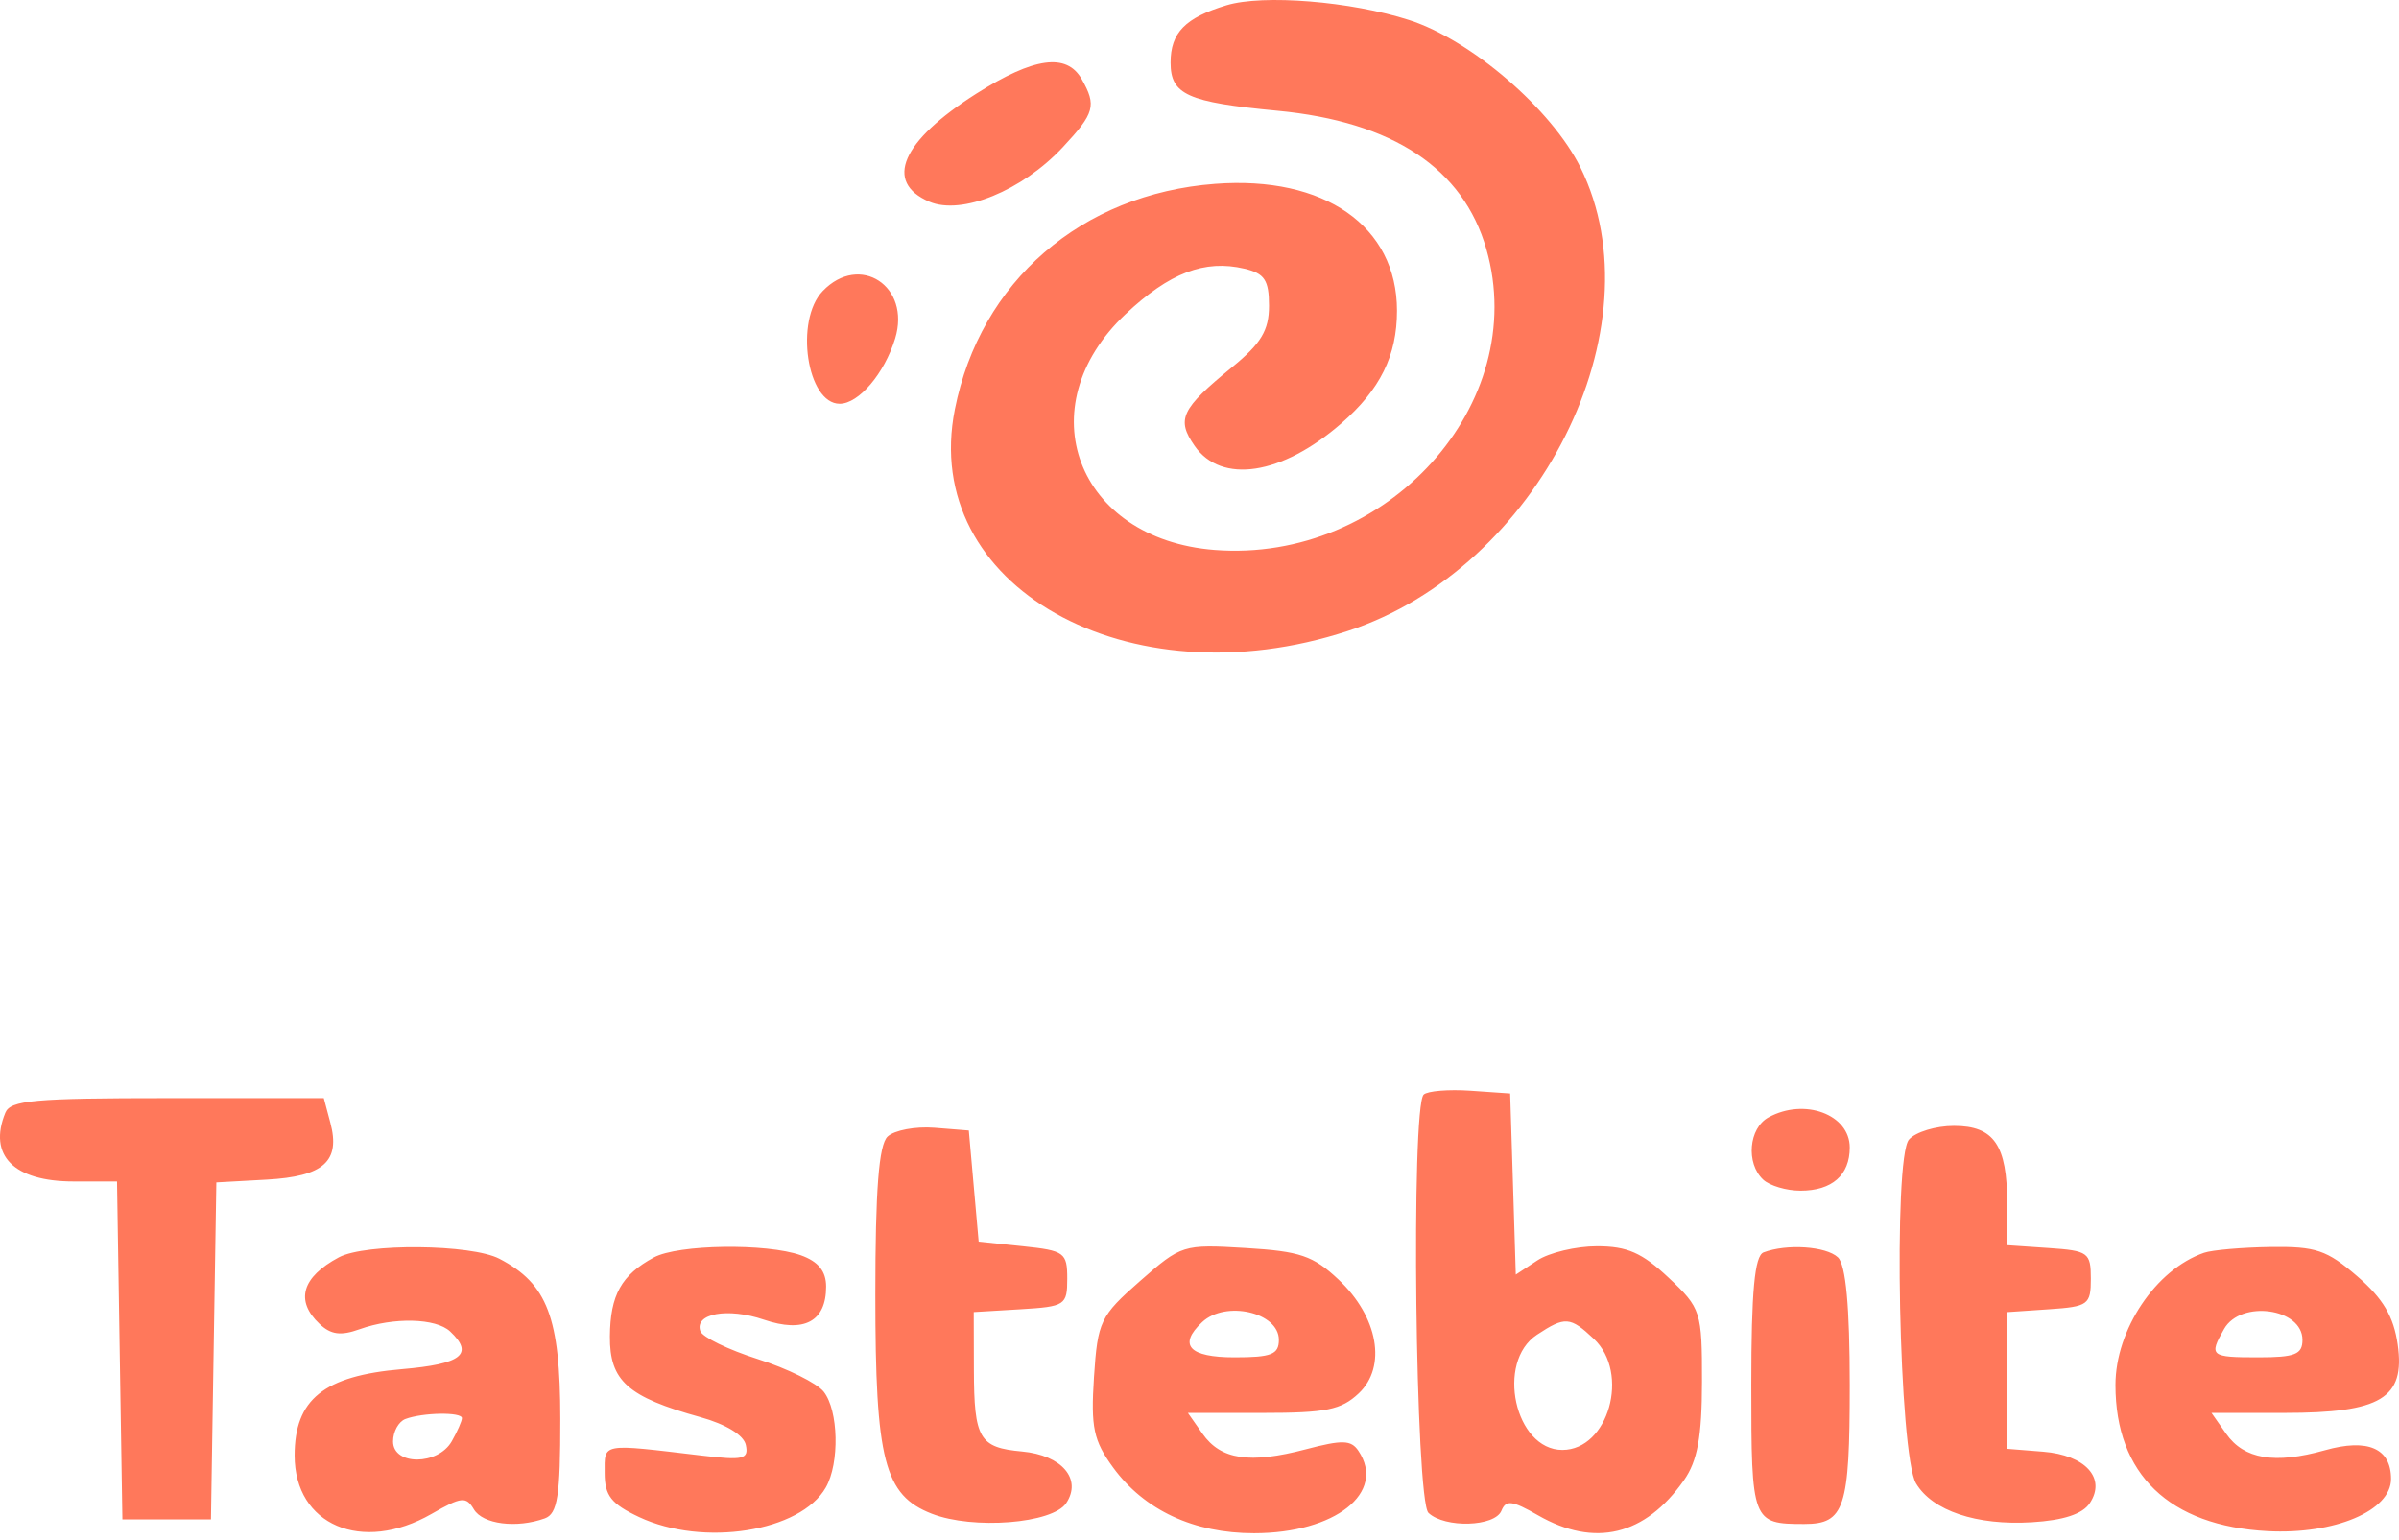 <svg width="95" height="61" viewBox="0 0 95 61" fill="none" xmlns="http://www.w3.org/2000/svg">
<path fill-rule="evenodd" clip-rule="evenodd" d="M48.572 0.208C46.934 0.703 46.355 1.295 46.355 2.477C46.355 3.748 47.017 4.046 50.582 4.385C55.156 4.819 57.941 6.663 58.859 9.865C60.618 16.001 54.918 22.311 48.096 21.779C42.635 21.353 40.662 16.126 44.572 12.441C46.308 10.804 47.707 10.27 49.279 10.641C50.077 10.829 50.253 11.094 50.253 12.109C50.253 13.083 49.941 13.602 48.791 14.541C46.77 16.193 46.574 16.606 47.308 17.66C48.37 19.185 50.76 18.819 53.113 16.77C54.655 15.428 55.32 14.082 55.32 12.306C55.32 8.957 52.45 6.953 48.121 7.28C42.819 7.681 38.818 11.147 37.812 16.212C36.423 23.204 44.644 27.842 53.371 24.989C60.925 22.519 65.72 12.965 62.586 6.633C61.445 4.328 58.26 1.586 55.805 0.795C53.501 0.052 50.02 -0.23 48.572 0.208ZM38.665 3.708C35.699 5.588 34.992 7.212 36.803 7.989C38.078 8.535 40.478 7.554 42.087 5.83C43.35 4.477 43.431 4.183 42.834 3.132C42.239 2.086 40.944 2.264 38.665 3.708ZM32.58 11.527C31.459 12.692 31.956 15.99 33.252 15.99C34.007 15.99 35.025 14.791 35.448 13.405C36.079 11.336 34.045 10.004 32.58 11.527ZM56.378 43.35C55.87 43.827 56.049 59.429 56.567 59.916C57.217 60.528 59.196 60.468 59.457 59.83C59.635 59.392 59.878 59.422 60.906 60.012C63.149 61.299 65.146 60.818 66.686 58.62C67.221 57.857 67.397 56.895 67.399 54.728C67.402 51.942 67.36 51.81 66.077 50.603C65.025 49.614 64.44 49.356 63.241 49.356C62.409 49.356 61.346 49.609 60.877 49.918L60.025 50.479L59.914 46.893L59.802 43.306L58.229 43.197C57.364 43.138 56.53 43.206 56.378 43.35ZM0.211 44.07C-0.479 45.761 0.545 46.79 2.917 46.79H4.634L4.74 53.481L4.847 60.173H6.601H8.354L8.46 53.5L8.567 46.828L10.564 46.717C12.818 46.592 13.489 45.992 13.081 44.463L12.822 43.49H6.635C1.353 43.49 0.413 43.574 0.211 44.07ZM70.033 44.252C69.25 44.681 69.13 46.068 69.819 46.716C70.076 46.958 70.742 47.156 71.3 47.156C72.547 47.156 73.249 46.541 73.249 45.446C73.249 44.136 71.459 43.471 70.033 44.252ZM35.148 45.013C34.802 45.339 34.663 47.13 34.663 51.275C34.663 57.841 35.017 59.216 36.897 59.949C38.533 60.587 41.682 60.34 42.221 59.531C42.858 58.576 42.05 57.63 40.473 57.485C38.776 57.329 38.574 56.984 38.566 54.235L38.56 51.963L40.412 51.852C42.182 51.745 42.263 51.692 42.263 50.64C42.263 49.608 42.155 49.528 40.509 49.356L38.755 49.173L38.56 46.973L38.365 44.773L37 44.664C36.248 44.605 35.416 44.762 35.148 45.013ZM75.595 45.131C74.961 45.85 75.201 57.624 75.874 58.748C76.524 59.835 78.269 60.42 80.459 60.287C81.72 60.21 82.467 59.964 82.755 59.531C83.414 58.543 82.584 57.627 80.907 57.493L79.484 57.379V54.672V51.965L81.141 51.852C82.695 51.747 82.797 51.672 82.797 50.64C82.797 49.608 82.695 49.533 81.141 49.427L79.484 49.314V47.661C79.484 45.349 78.963 44.59 77.375 44.59C76.658 44.59 75.858 44.833 75.595 45.131ZM13.421 49.794C11.952 50.578 11.68 51.516 12.655 52.433C13.107 52.858 13.493 52.909 14.239 52.642C15.591 52.159 17.262 52.2 17.826 52.73C18.783 53.63 18.282 54.022 15.918 54.224C12.823 54.488 11.667 55.418 11.667 57.644C11.667 60.401 14.333 61.538 17.09 59.957C18.277 59.276 18.457 59.257 18.766 59.776C19.117 60.366 20.457 60.537 21.574 60.134C22.08 59.951 22.19 59.247 22.188 56.192C22.185 52.175 21.68 50.845 19.778 49.852C18.663 49.27 14.476 49.232 13.421 49.794ZM25.893 49.799C24.61 50.492 24.165 51.289 24.152 52.923C24.138 54.686 24.852 55.324 27.735 56.124C28.753 56.407 29.453 56.836 29.535 57.228C29.653 57.791 29.44 57.842 27.781 57.645C23.762 57.167 23.945 57.134 23.945 58.34C23.945 59.23 24.204 59.562 25.309 60.081C27.849 61.274 31.705 60.664 32.702 58.91C33.254 57.941 33.207 55.86 32.617 55.114C32.349 54.776 31.175 54.195 30.008 53.825C28.842 53.454 27.819 52.957 27.735 52.721C27.486 52.018 28.817 51.776 30.248 52.263C31.84 52.804 32.714 52.339 32.714 50.953C32.714 50.344 32.405 49.961 31.714 49.714C30.361 49.23 26.854 49.281 25.893 49.799ZM45.142 50.737C43.57 52.116 43.467 52.332 43.322 54.536C43.192 56.528 43.304 57.057 44.08 58.119C45.317 59.81 47.275 60.723 49.662 60.721C52.875 60.719 54.906 59.114 53.792 57.458C53.502 57.027 53.159 57.017 51.711 57.398C49.487 57.984 48.343 57.812 47.619 56.781L47.04 55.956H50.011C52.514 55.956 53.111 55.835 53.805 55.182C54.926 54.127 54.576 52.154 53.005 50.676C51.999 49.73 51.484 49.555 49.322 49.425C46.843 49.277 46.785 49.295 45.142 50.737ZM69.838 49.599C69.481 49.735 69.351 51.14 69.351 54.847C69.351 60.277 69.381 60.356 71.449 60.356C73.045 60.356 73.249 59.736 73.249 54.856C73.249 51.752 73.095 50.092 72.781 49.796C72.313 49.356 70.754 49.252 69.838 49.599ZM87.28 49.615C85.372 50.272 83.772 52.659 83.772 54.85C83.772 58.386 85.903 60.434 89.796 60.639C92.449 60.778 94.685 59.834 94.685 58.573C94.685 57.357 93.763 56.957 92.065 57.436C90.08 57.995 88.863 57.791 88.154 56.781L87.574 55.956H90.458C94.289 55.956 95.251 55.376 94.948 53.248C94.79 52.138 94.368 51.426 93.35 50.548C92.142 49.506 91.71 49.36 89.916 49.385C88.788 49.401 87.601 49.505 87.28 49.615ZM47.603 52.363C46.64 53.269 47.09 53.756 48.889 53.756C50.35 53.756 50.643 53.641 50.643 53.062C50.643 51.972 48.533 51.487 47.603 52.363ZM88.073 52.632C87.464 53.702 87.53 53.756 89.423 53.756C90.884 53.756 91.177 53.641 91.177 53.062C91.177 51.808 88.735 51.469 88.073 52.632ZM60.863 52.861C59.221 53.942 59.989 57.423 61.869 57.423C63.695 57.423 64.557 54.38 63.115 53.023C62.176 52.14 61.978 52.126 60.863 52.861ZM16.052 56.199C15.784 56.301 15.565 56.7 15.565 57.087C15.565 58.046 17.343 58.041 17.89 57.081C18.112 56.69 18.293 56.278 18.293 56.164C18.293 55.914 16.737 55.939 16.052 56.199Z" fill="#FF785B"/>
</svg>
